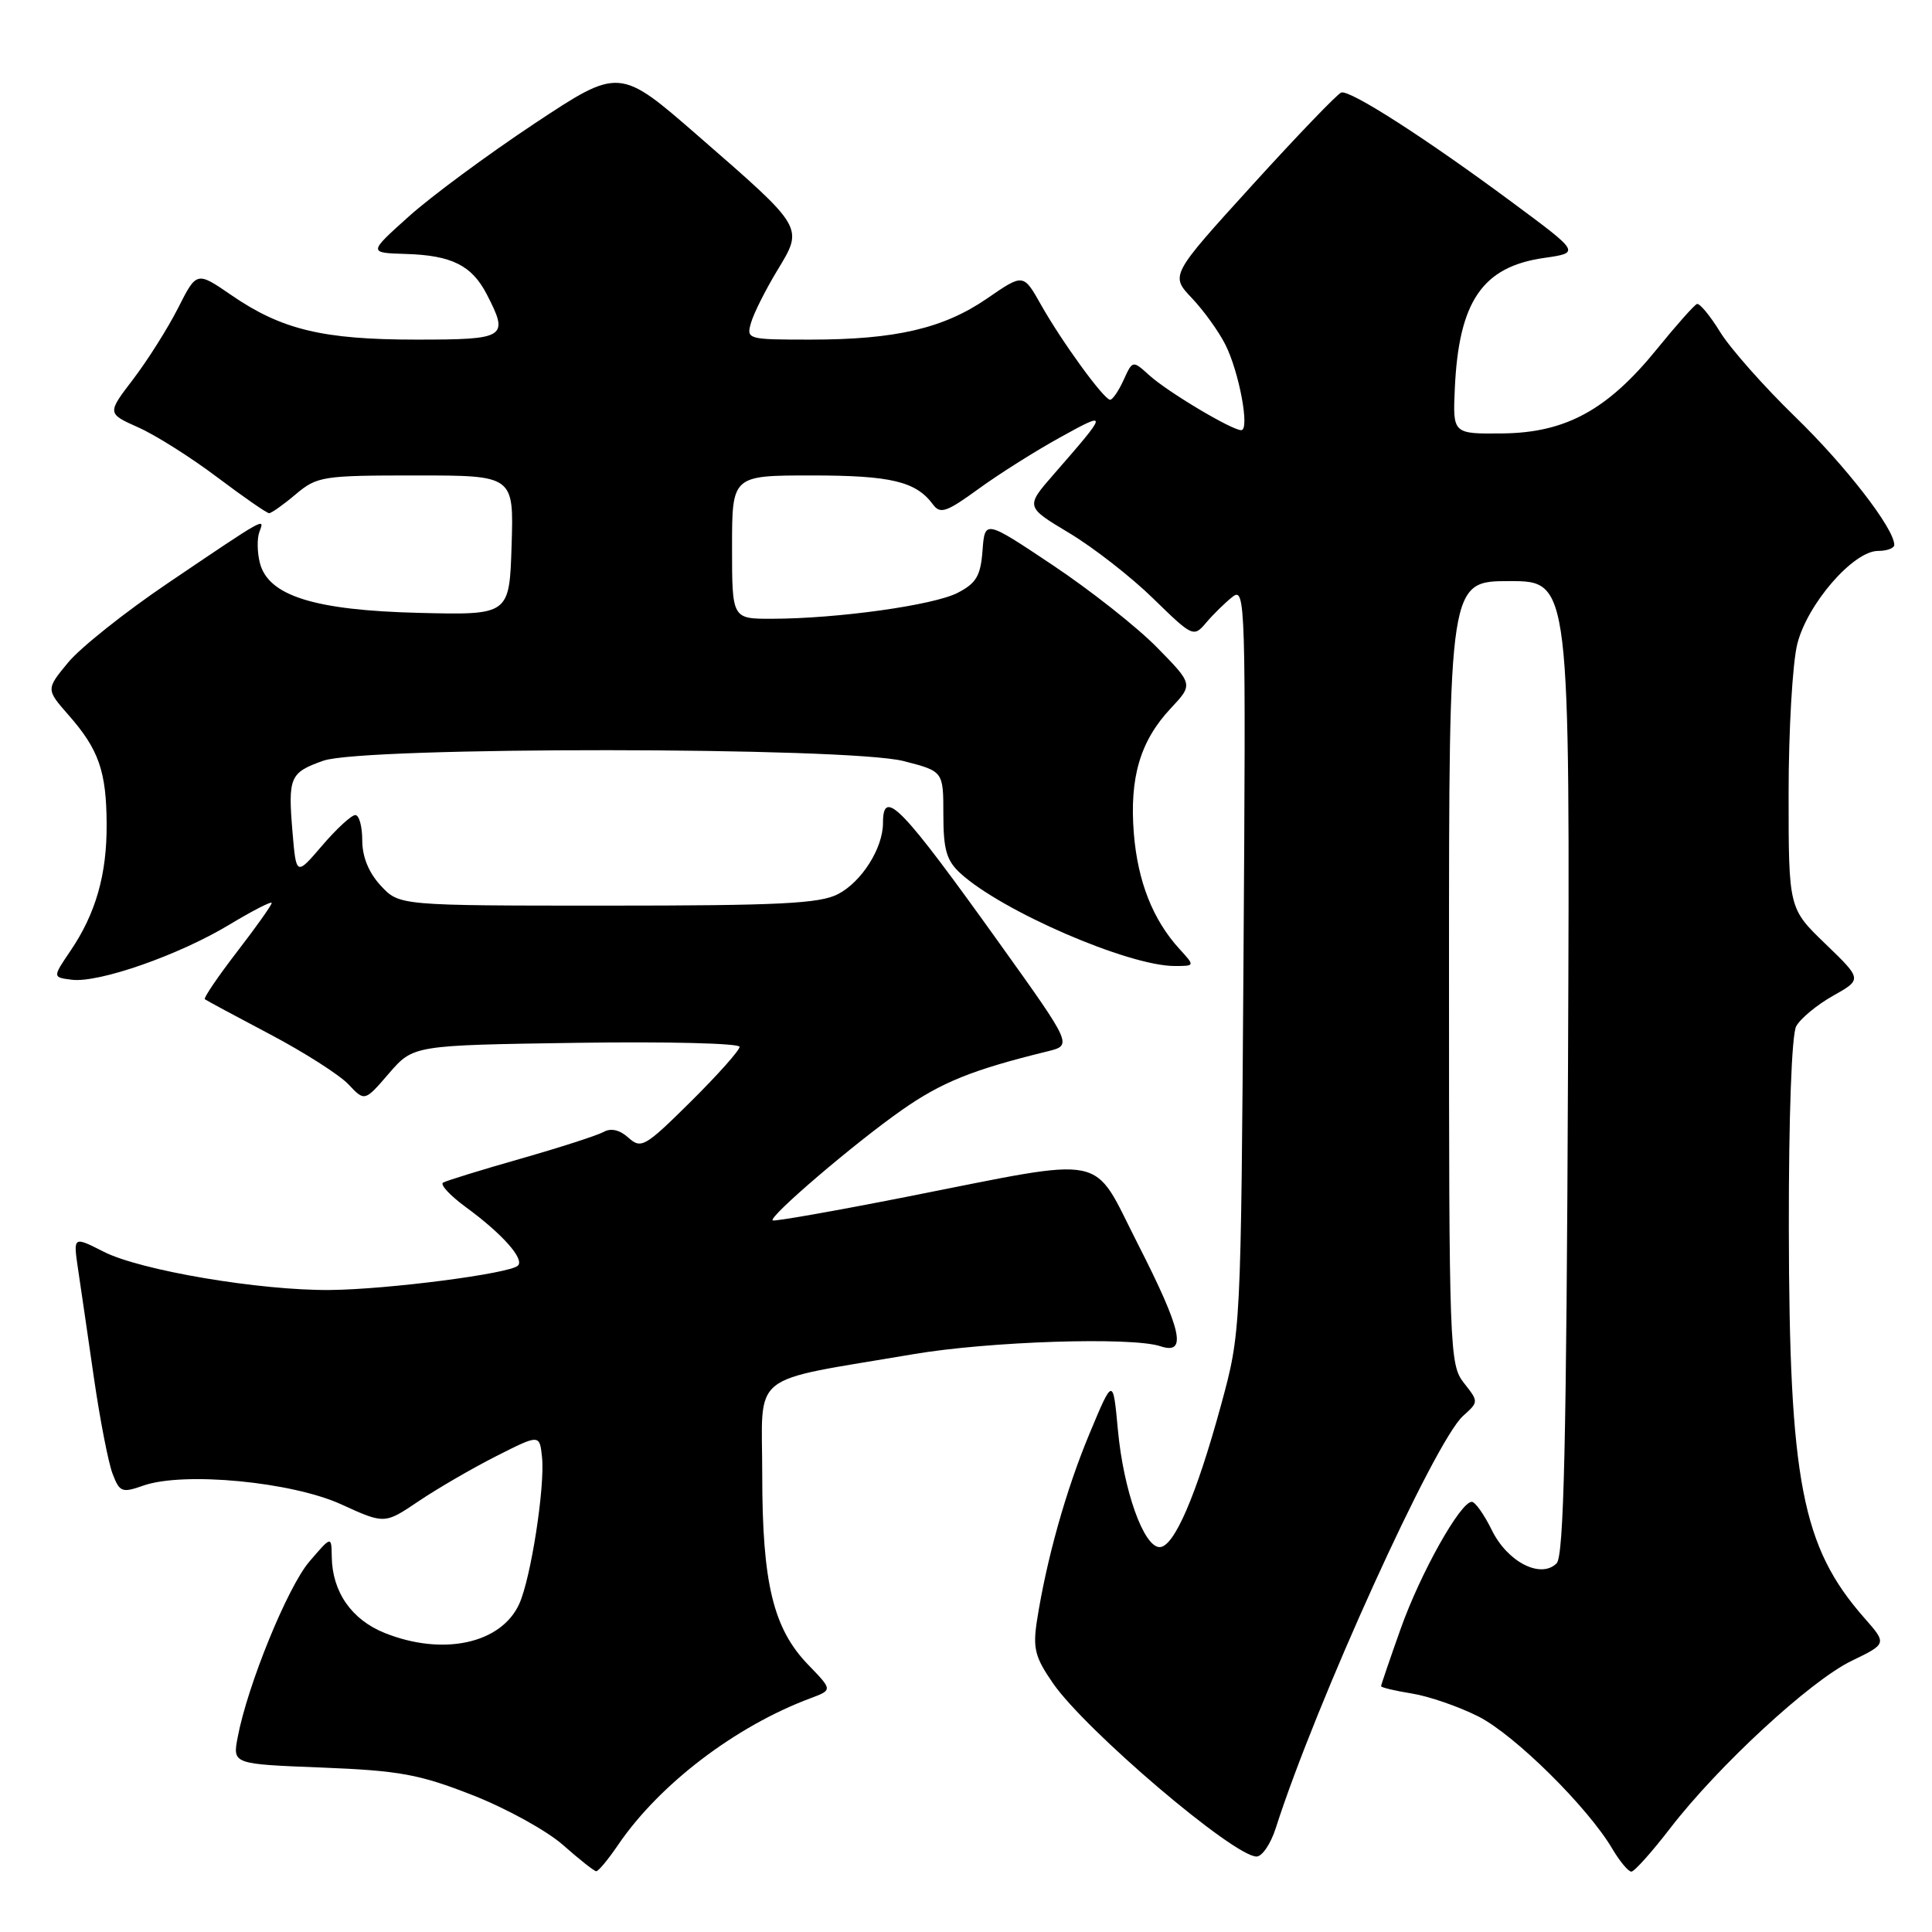 <?xml version="1.0" encoding="UTF-8" standalone="no"?>
<!DOCTYPE svg PUBLIC "-//W3C//DTD SVG 1.1//EN" "http://www.w3.org/Graphics/SVG/1.1/DTD/svg11.dtd" >
<svg xmlns="http://www.w3.org/2000/svg" xmlns:xlink="http://www.w3.org/1999/xlink" version="1.1" viewBox="0 0 256 256">
 <g >
 <path fill="currentColor"
d=" M 81.90 244.46 C 87.37 236.42 97.46 228.73 107.41 225.02 C 110.32 223.93 110.32 223.93 107.11 220.61 C 102.46 215.82 101.00 209.79 101.00 195.41 C 101.00 181.53 98.91 183.20 121.00 179.44 C 131.04 177.73 149.96 177.12 153.75 178.38 C 157.35 179.58 156.62 176.30 150.75 164.79 C 144.56 152.66 147.35 153.22 120.10 158.59 C 110.52 160.48 102.55 161.88 102.38 161.71 C 101.86 161.19 113.25 151.46 119.51 147.08 C 124.78 143.39 128.88 141.74 138.80 139.31 C 142.10 138.50 142.10 138.50 132.44 125.00 C 119.39 106.77 117.00 104.30 117.00 109.05 C 117.00 112.39 114.17 116.86 111.03 118.48 C 108.62 119.73 103.21 120.00 80.50 120.00 C 52.90 120.00 52.90 120.00 50.45 117.35 C 48.86 115.64 48.00 113.53 48.00 111.35 C 48.00 109.51 47.59 108.00 47.08 108.00 C 46.57 108.00 44.60 109.81 42.70 112.03 C 39.25 116.06 39.25 116.06 38.76 110.28 C 38.15 102.96 38.40 102.37 42.84 100.80 C 48.16 98.91 112.38 98.95 119.75 100.85 C 125.00 102.20 125.00 102.20 125.00 107.93 C 125.00 112.59 125.42 114.03 127.25 115.71 C 132.73 120.73 149.52 128.00 155.64 128.00 C 158.35 128.00 158.35 128.00 156.29 125.75 C 152.76 121.88 150.76 116.82 150.24 110.44 C 149.65 103.04 151.07 98.20 155.12 93.87 C 158.11 90.68 158.11 90.68 153.30 85.78 C 150.66 83.09 144.45 78.19 139.50 74.89 C 130.50 68.88 130.50 68.88 130.19 72.94 C 129.94 76.30 129.36 77.28 126.90 78.55 C 123.72 80.20 110.94 81.98 102.25 81.99 C 97.00 82.00 97.00 82.00 97.00 72.50 C 97.00 63.00 97.00 63.00 107.57 63.00 C 118.05 63.00 121.37 63.79 123.62 66.84 C 124.58 68.15 125.41 67.87 129.62 64.81 C 132.30 62.85 137.20 59.76 140.50 57.94 C 146.91 54.40 146.89 54.52 139.64 62.83 C 135.87 67.15 135.87 67.15 141.68 70.63 C 144.88 72.55 149.89 76.45 152.81 79.31 C 158.04 84.41 158.16 84.47 159.83 82.50 C 160.76 81.40 162.33 79.86 163.32 79.08 C 165.03 77.73 165.09 79.72 164.77 127.08 C 164.43 176.50 164.43 176.50 161.79 186.19 C 158.52 198.16 155.57 205.00 153.66 205.00 C 151.55 205.00 148.88 197.53 148.13 189.50 C 147.48 182.50 147.48 182.50 144.35 190.00 C 141.24 197.46 138.67 206.62 137.40 214.76 C 136.84 218.41 137.14 219.60 139.54 223.06 C 143.89 229.33 163.47 246.00 166.50 246.00 C 167.24 246.00 168.38 244.31 169.04 242.25 C 174.35 225.65 190.08 191.03 193.86 187.62 C 195.94 185.75 195.94 185.74 193.97 183.24 C 192.07 180.82 192.00 178.96 192.00 128.87 C 192.00 77.00 192.00 77.00 200.02 77.00 C 208.04 77.00 208.04 77.00 207.77 141.45 C 207.56 191.24 207.22 206.18 206.26 207.15 C 204.16 209.24 199.74 206.98 197.67 202.74 C 196.66 200.69 195.47 199.00 195.02 199.00 C 193.51 199.00 188.22 208.44 185.60 215.81 C 184.17 219.83 183.00 223.26 183.00 223.43 C 183.00 223.60 184.84 224.04 187.08 224.40 C 189.33 224.76 193.30 226.13 195.91 227.45 C 200.70 229.88 210.38 239.44 213.65 244.99 C 214.63 246.64 215.76 248.00 216.16 248.00 C 216.56 248.00 218.88 245.41 221.31 242.25 C 227.69 233.97 239.87 222.73 245.33 220.08 C 250.04 217.80 250.04 217.80 247.02 214.37 C 238.76 204.97 237.08 196.26 237.03 162.68 C 237.01 147.96 237.41 137.11 238.00 136.00 C 238.55 134.97 240.75 133.15 242.88 131.95 C 246.75 129.77 246.75 129.77 241.88 125.07 C 237.00 120.37 237.00 120.37 237.00 105.13 C 237.00 96.74 237.52 87.84 238.15 85.33 C 239.48 80.02 245.58 73.00 248.85 73.00 C 250.03 73.00 251.00 72.64 251.00 72.20 C 251.00 70.04 244.58 61.74 237.86 55.22 C 233.74 51.22 229.27 46.17 227.93 44.00 C 226.60 41.83 225.21 40.16 224.86 40.28 C 224.51 40.40 222.13 43.08 219.57 46.23 C 213.02 54.31 207.48 57.34 199.11 57.43 C 192.50 57.50 192.50 57.50 192.77 51.50 C 193.29 39.94 196.42 35.35 204.58 34.18 C 209.39 33.49 209.39 33.49 200.44 26.86 C 189.01 18.38 178.88 11.87 177.72 12.26 C 177.22 12.43 171.92 17.94 165.94 24.52 C 155.07 36.48 155.07 36.48 157.92 39.49 C 159.49 41.14 161.49 43.92 162.36 45.65 C 164.20 49.29 165.63 57.00 164.47 57.00 C 163.21 57.00 154.72 51.93 152.29 49.73 C 150.08 47.73 150.08 47.73 148.88 50.36 C 148.22 51.81 147.41 52.99 147.09 52.97 C 146.26 52.93 140.70 45.29 137.93 40.37 C 135.60 36.24 135.60 36.24 130.81 39.54 C 125.02 43.52 118.68 45.00 107.38 45.00 C 99.02 45.00 98.88 44.96 99.52 42.75 C 99.88 41.51 101.44 38.40 102.99 35.84 C 106.49 30.06 106.63 30.30 92.51 18.01 C 82.07 8.92 82.07 8.92 70.78 16.40 C 64.58 20.52 57.09 26.05 54.15 28.70 C 48.80 33.50 48.80 33.50 53.77 33.65 C 59.84 33.83 62.51 35.16 64.49 38.98 C 67.47 44.75 67.09 45.00 55.16 45.00 C 42.78 45.00 37.31 43.68 30.66 39.11 C 26.06 35.95 26.06 35.95 23.60 40.81 C 22.24 43.49 19.57 47.72 17.66 50.23 C 14.18 54.78 14.18 54.78 18.34 56.64 C 20.63 57.66 25.34 60.64 28.80 63.25 C 32.27 65.86 35.35 68.00 35.66 68.00 C 35.96 68.00 37.55 66.88 39.18 65.50 C 42.02 63.11 42.75 63.00 55.11 63.00 C 68.08 63.00 68.08 63.00 67.79 72.25 C 67.50 81.50 67.50 81.50 55.55 81.21 C 41.65 80.87 35.53 78.95 34.43 74.57 C 34.07 73.16 34.05 71.31 34.38 70.45 C 35.11 68.55 35.30 68.44 22.23 77.28 C 16.59 81.09 10.65 85.82 9.03 87.78 C 6.09 91.34 6.09 91.34 9.11 94.78 C 13.09 99.31 14.10 102.22 14.13 109.19 C 14.17 115.88 12.69 121.05 9.33 126.00 C 6.96 129.50 6.96 129.50 9.51 129.82 C 13.08 130.27 23.68 126.57 30.38 122.53 C 33.47 120.67 36.00 119.37 36.00 119.65 C 36.00 119.93 33.93 122.85 31.39 126.14 C 28.86 129.43 26.95 132.25 27.14 132.40 C 27.34 132.56 31.22 134.65 35.76 137.04 C 40.31 139.44 44.99 142.43 46.17 143.68 C 48.32 145.97 48.32 145.97 51.54 142.23 C 54.77 138.50 54.77 138.50 76.38 138.18 C 88.27 138.00 98.00 138.24 98.00 138.71 C 98.00 139.18 95.09 142.44 91.53 145.97 C 85.48 151.96 84.96 152.27 83.28 150.76 C 82.14 149.72 80.96 149.44 80.00 149.98 C 79.17 150.44 74.22 152.04 69.00 153.53 C 63.77 155.02 59.15 156.45 58.71 156.70 C 58.28 156.96 59.63 158.41 61.71 159.94 C 66.53 163.46 69.52 166.82 68.63 167.70 C 67.58 168.76 51.37 170.86 43.74 170.93 C 34.47 171.02 18.58 168.34 13.72 165.85 C 9.70 163.81 9.70 163.81 10.34 168.15 C 10.70 170.54 11.64 177.02 12.44 182.54 C 13.24 188.07 14.35 193.79 14.91 195.26 C 15.85 197.73 16.15 197.85 19.02 196.84 C 24.37 194.98 38.66 196.34 45.23 199.34 C 50.96 201.96 50.96 201.96 55.48 198.91 C 57.97 197.23 62.59 194.55 65.75 192.95 C 71.50 190.04 71.50 190.04 71.82 193.08 C 72.23 197.00 70.34 209.15 68.80 212.53 C 66.40 217.80 58.69 219.46 50.98 216.38 C 46.59 214.62 44.03 210.94 43.96 206.30 C 43.92 203.50 43.92 203.50 40.99 206.92 C 38.10 210.30 32.77 223.37 31.49 230.22 C 30.82 233.75 30.82 233.75 42.66 234.21 C 52.94 234.62 55.57 235.10 62.60 237.86 C 67.06 239.60 72.46 242.58 74.60 244.47 C 76.75 246.37 78.72 247.93 79.00 247.95 C 79.28 247.97 80.58 246.40 81.90 244.46 Z "/>
</g>
</svg>